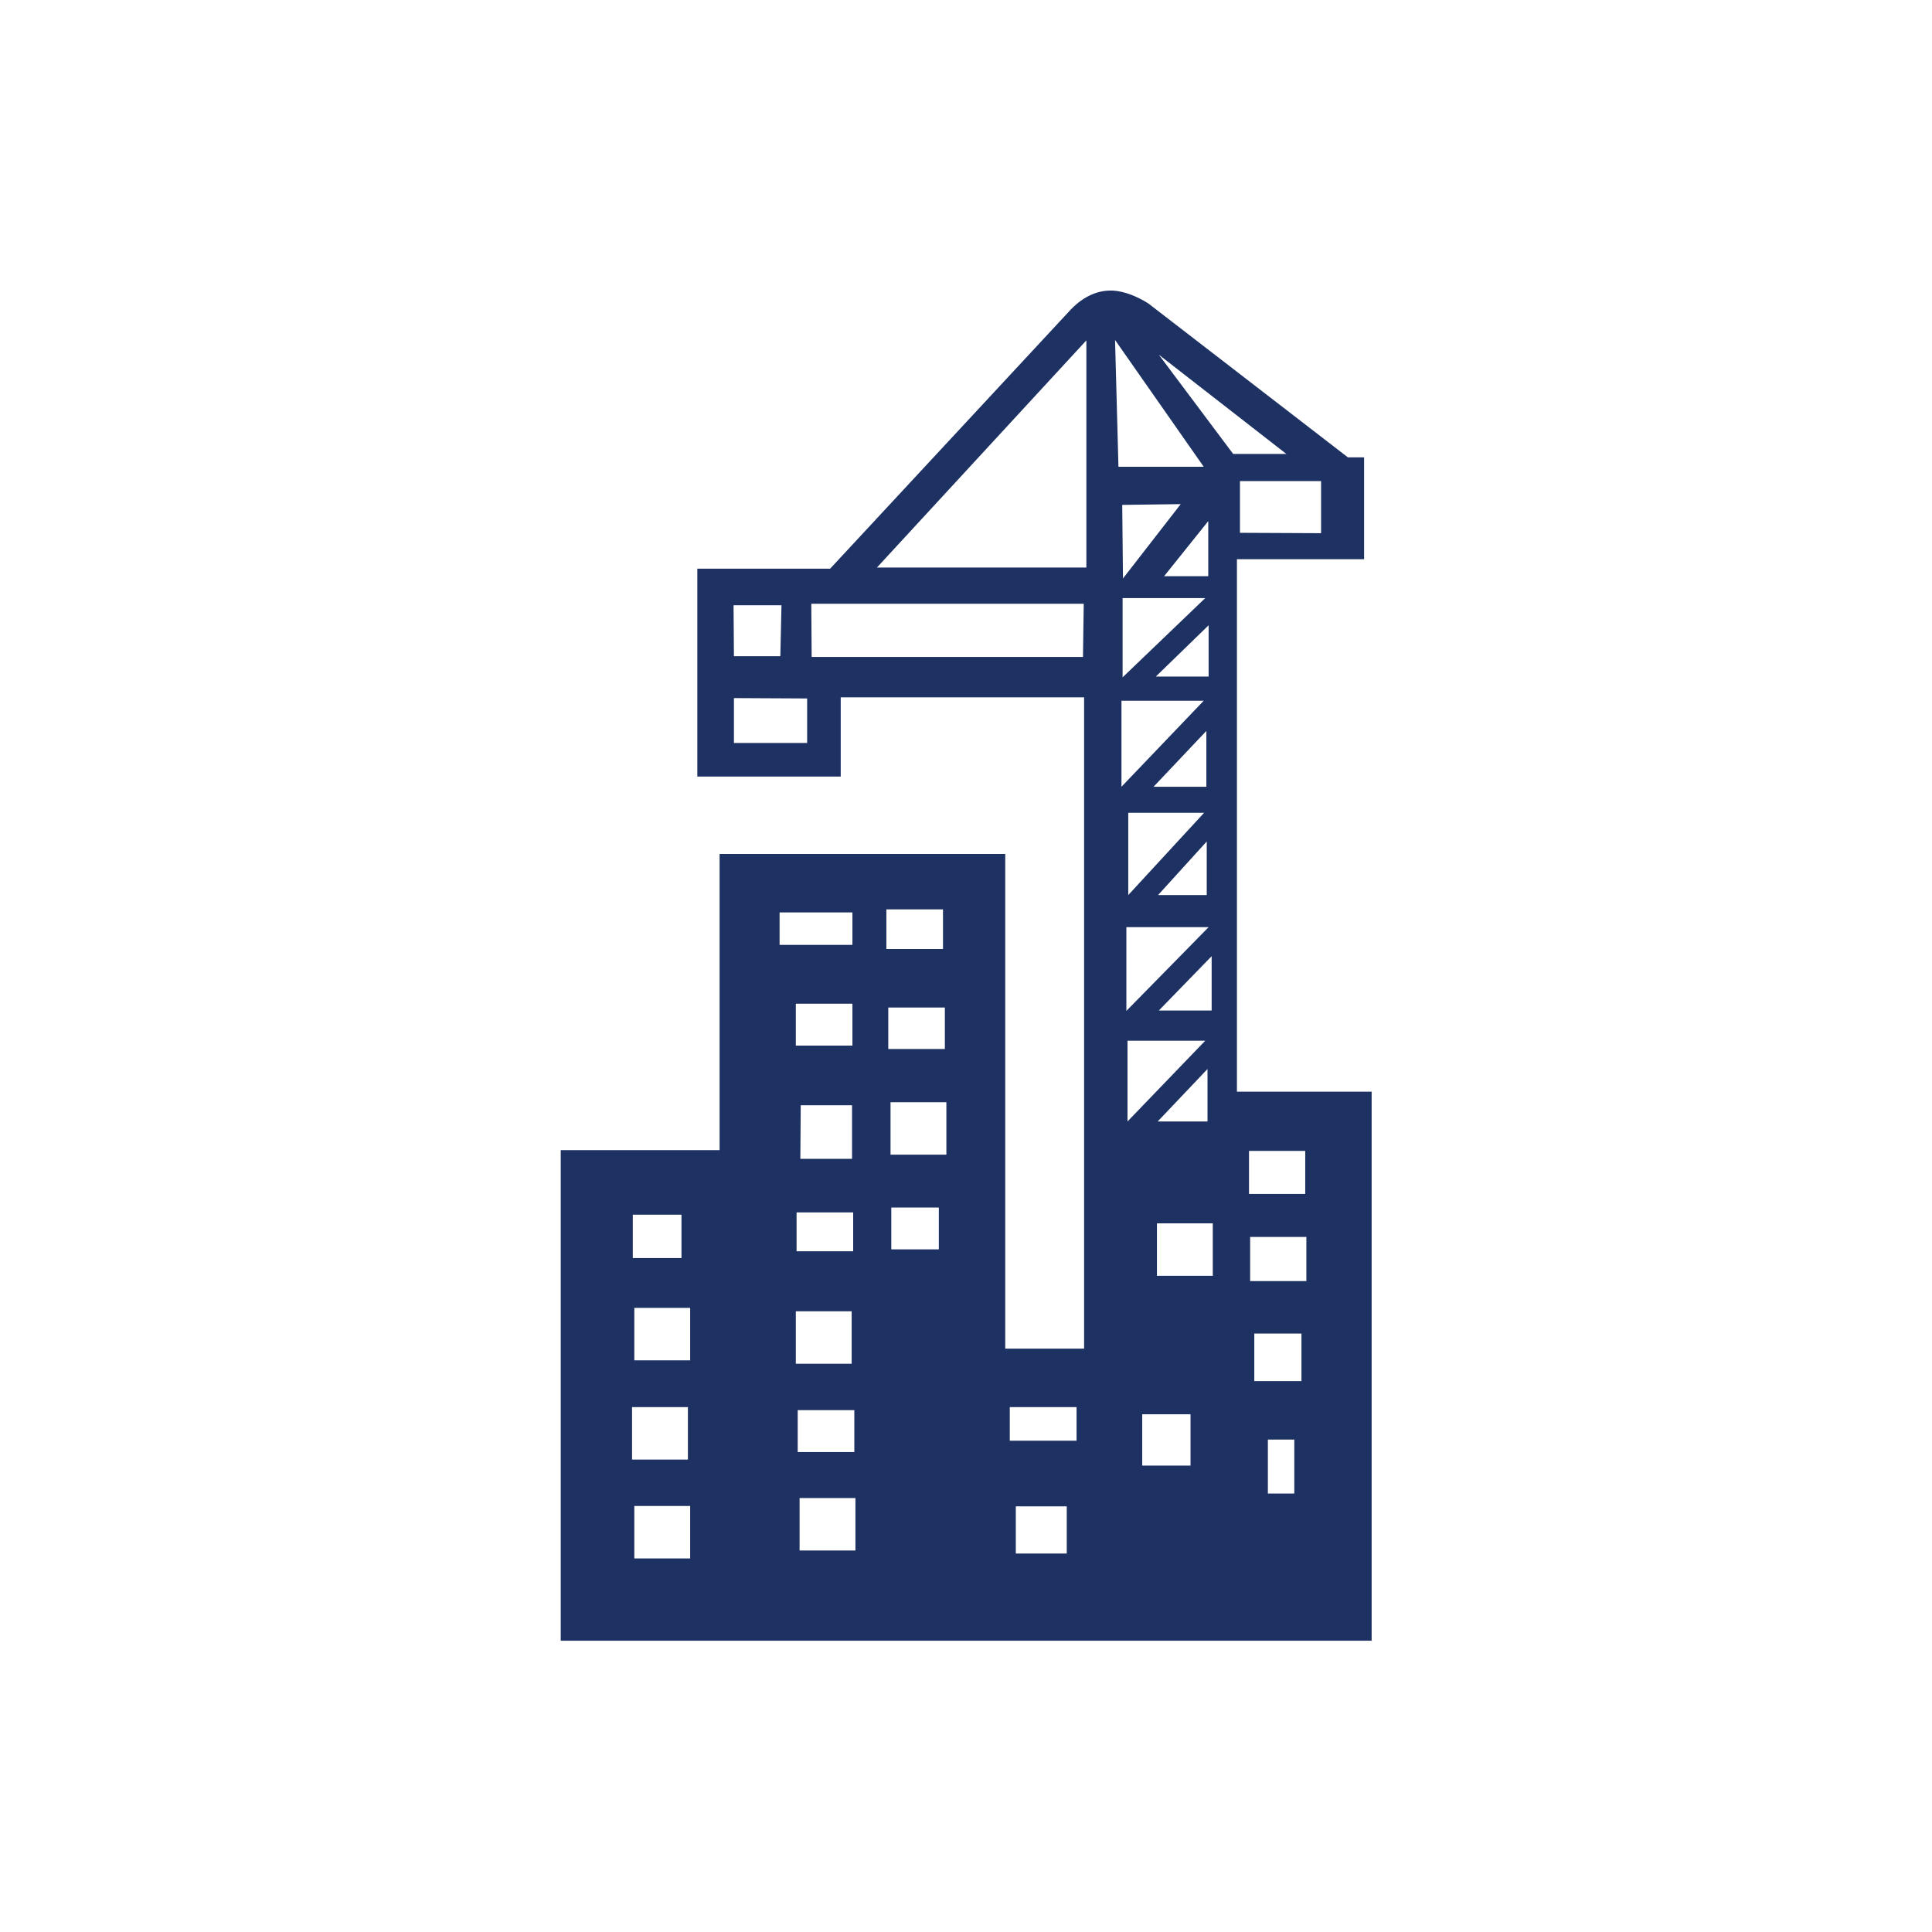 <svg
  width="512"
  height="512"
  viewBox="0 0 512 512"
  version="1.1"
  xmlns="http://www.w3.org/2000/svg"
  xmlns:xlink="http://www.w3.org/1999/xlink"
>
  <g>
    <path
      fill="#1e3163"
      d="m 294.8,77.0 c -3.8,-0.1 -7.5,1.4 -11.0,5.0 l -63.8,68.7 h -35.2 v 55.1 h 38.0 v -21.0 h 64.5 V 357.4 H 266.4 V 226.3 h -75.7 v 78.5 h -42.1 v 130.0 h 214.9 c 0.0,-48.5 0,-97.0 0,-145.5 h -35.7 v -141.1 h 33.7 v -27.0 h -4.3 L 304.3,80.4 c -3.2,-2.0 -6.4,-3.2 -9.4,-3.4 z m 0.7,13.1 23.5,33.6 h -22.6 z m -7.6,0.1 v 60.2 h -55.5 z m 19.2,3.8 33.8,26.3 h -14.1 z m 21.5,33.5 h 21.5 v 13.8 l -21.5,-0.1 z m -15.7,6.1 -15.3,19.7 -0.2,-19.5 z m 7.3,4.5 v 14.6 h -11.7 z m -22.7,20.4 h 21.9 l -21.9,21.0 z m -82.5,1.5 h 72.2 l -0.2,14.1 h -71.9 z m -20.6,0.4 h 12.7 l -0.3,13.5 h -12.3 z m 125.9,5.3 v 13.6 h -14.0 z m -125.8,19.3 19.4,0.1 v 11.8 h -19.4 z m 102.7,0.7 h 21.8 l -21.8,22.8 z m 22.5,8.0 v 14.8 h -14.0 z m -20.7,21.7 h 20.1 l -20.1,21.8 z m 20.8,7.6 v 14.2 h -12.9 z m -84.9,18.0 h 15.0 v 10.5 h -15.0 z m -28.3,0.8 h 19.3 v 8.6 h -19.3 z m 91.9,3.9 h 21.8 l -21.8,22.2 z m 22.6,7.7 v 14.4 h -14.0 z m -110.2,12.6 h 15.0 v 11.1 h -15.0 z m 24.5,1.0 h 15.0 v 11.0 h -15.0 z m 63.4,8.8 h 20.6 l -20.6,21.4 z m 21.2,7.5 v 13.9 h -13.2 z m -84.0,8.8 h 14.8 v 13.9 h -14.8 z m -23.8,0.8 h 13.6 V 307.1 H 212.1 Z M 331.0,305.0 h 14.9 v 11.4 H 331.0 Z m -94.8,15.0 h 12.6 v 11.1 h -12.6 z m -25.1,1.3 h 15.0 v 10.3 h -15.0 z m -43.4,0.6 h 12.9 v 11.5 h -12.9 z m 138.9,2.3 h 14.8 v 13.9 h -14.8 z m 24.7,3.6 h 14.9 v 11.7 h -14.9 z m -163.2,18.8 h 14.8 v 13.9 h -14.8 z m 42.8,0.9 h 14.8 v 13.9 h -14.8 z m 121.5,5.9 h 12.5 v 12.6 H 332.4 Z m -64.8,19.5 h 17.7 v 8.9 H 267.6 Z m -100.1,0.0 h 14.8 v 13.9 h -14.8 z m 43.9,0.8 h 15.0 v 11.1 h -15.0 z m 91.3,1.1 h 12.8 v 13.6 h -12.8 z m 33.3,6.7 h 7.0 v 14.3 h -7.0 z M 211.9,397.0 h 14.8 v 13.9 h -14.8 z m -43.8,2.1 h 14.8 v 13.9 h -14.8 z m 101.1,0.1 h 13.5 v 12.5 h -13.5 z"
    />
  </g>
</svg>
